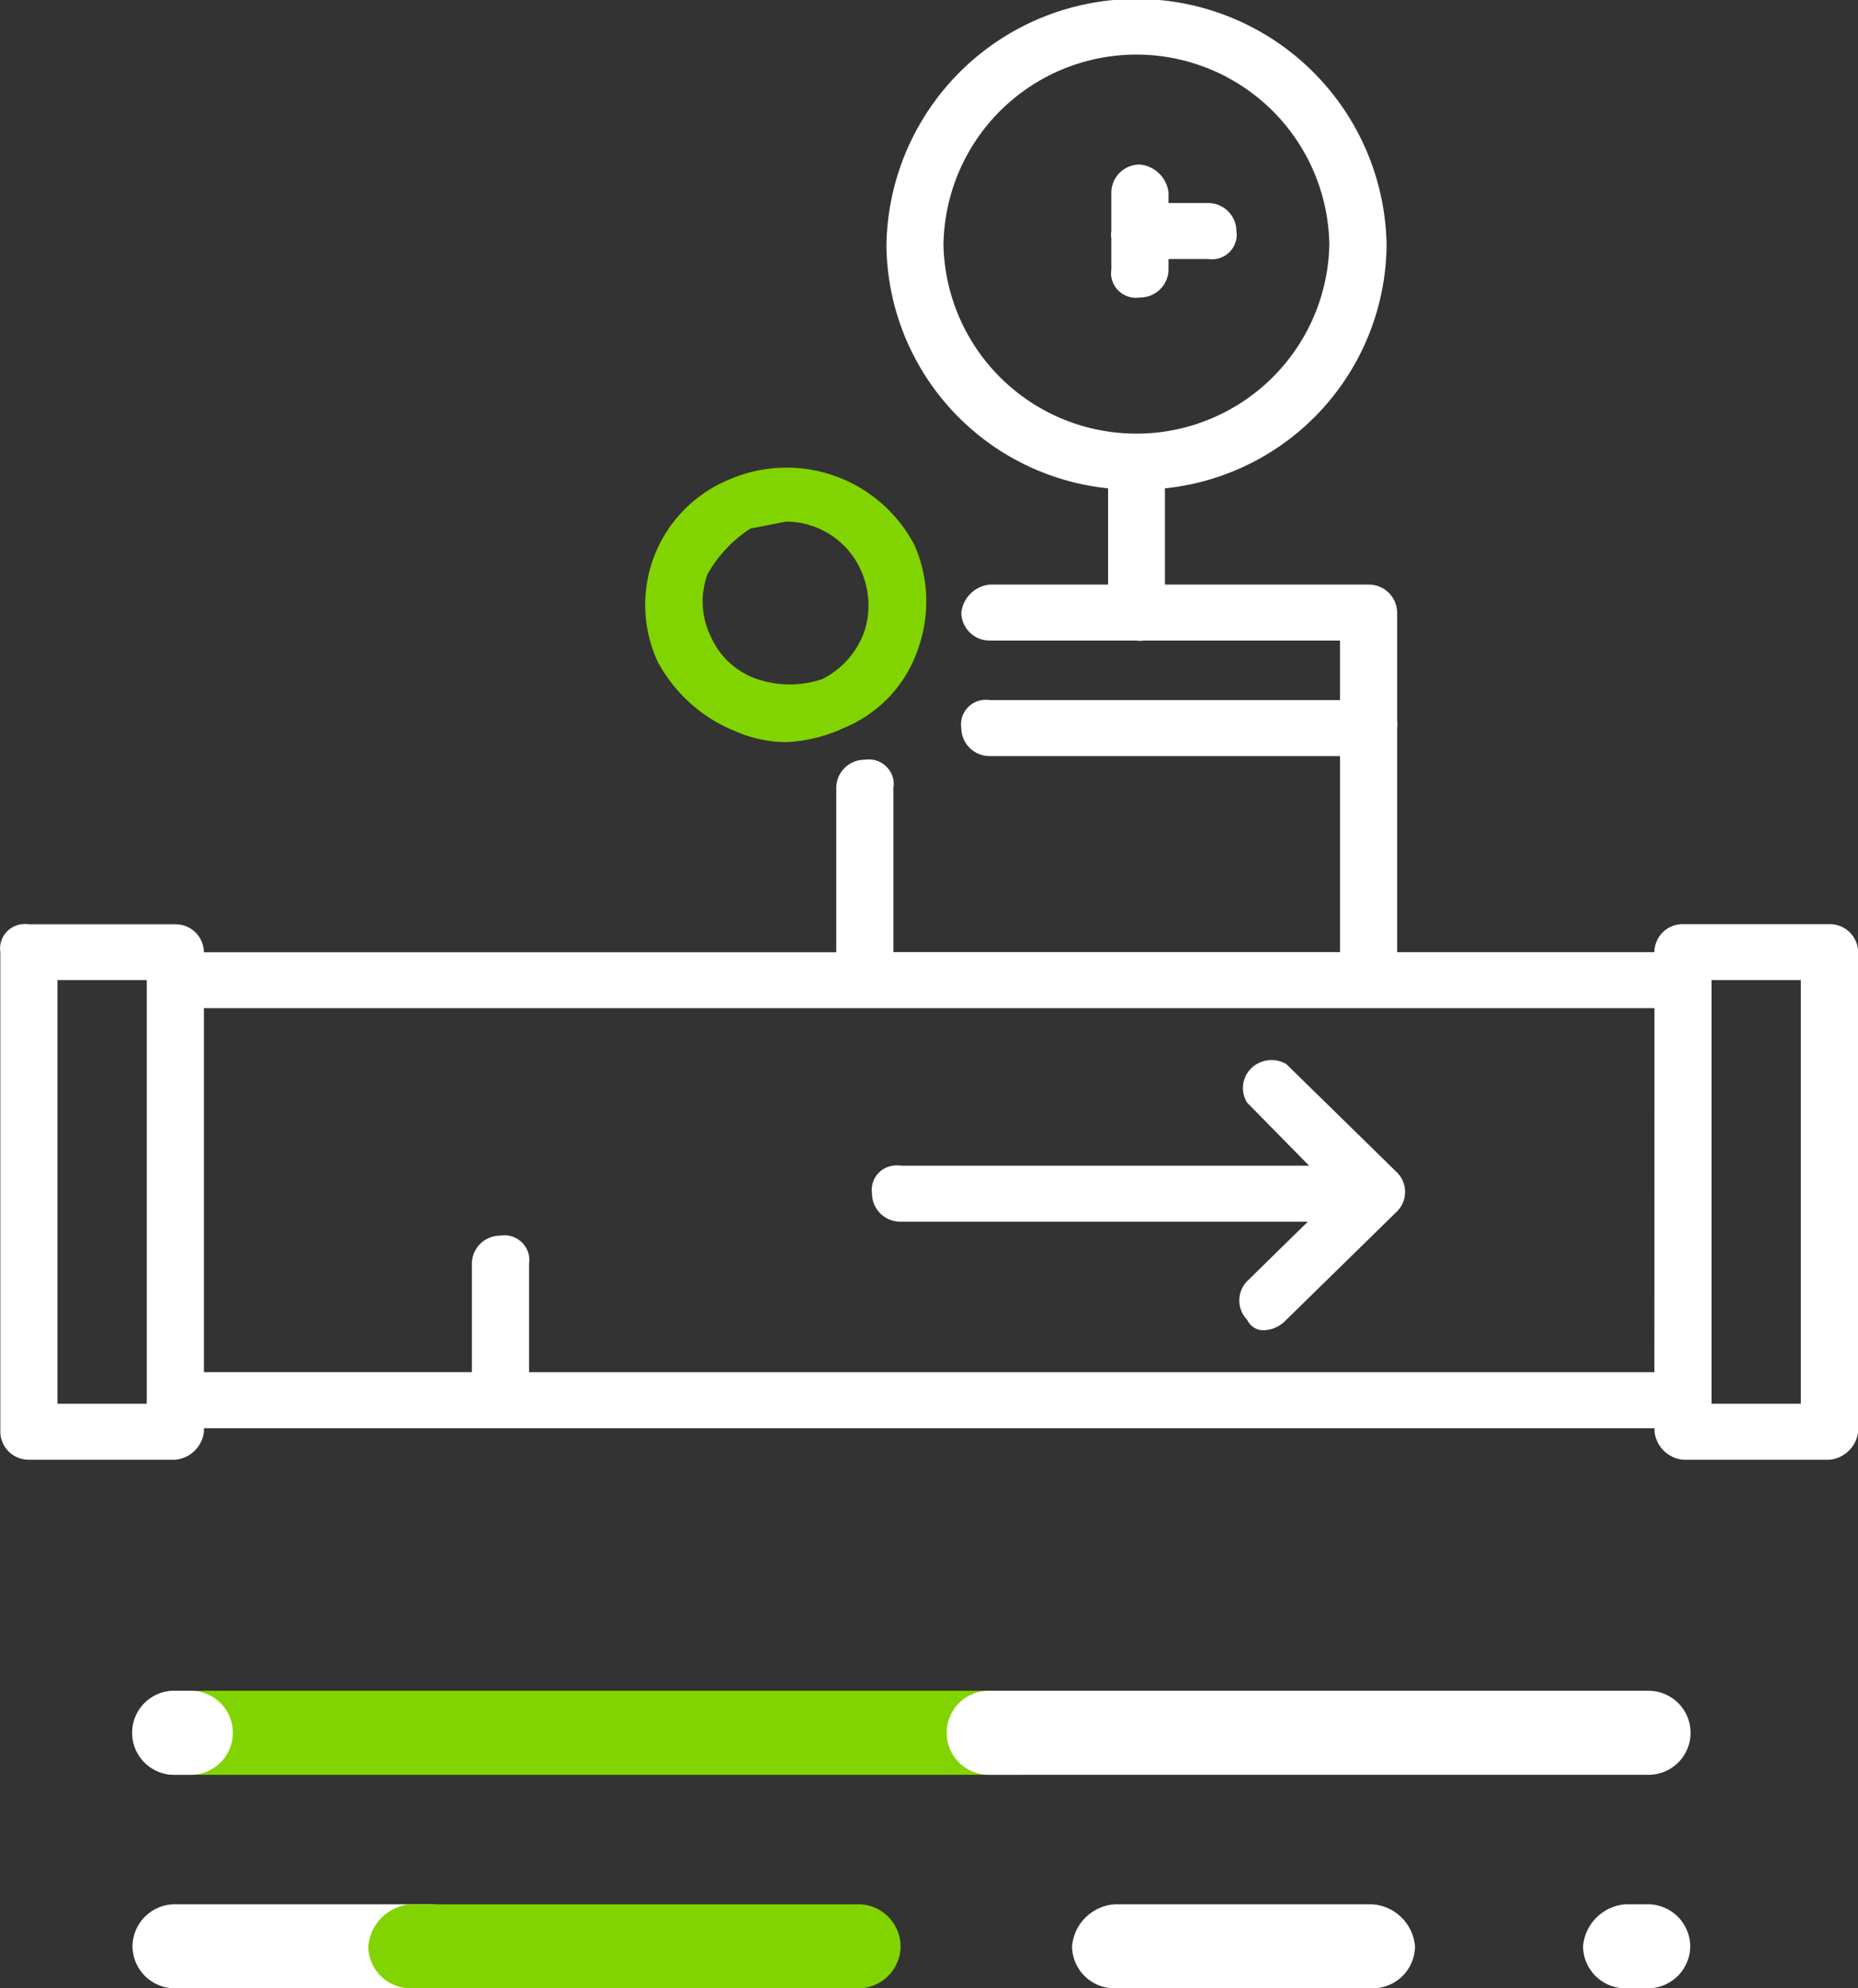<svg xmlns="http://www.w3.org/2000/svg" width="57" height="61" viewBox="0 0 57 61">
    <rect x="0" y="0" width="57" height="61" fill="#333333" stroke="none"/>
    <g data-name="Vector Smart Object">
        <path data-name="Trazado 386" d="M31.783 27.6a3.9 3.9 0 0 1-1.534-.322 4.679 4.679 0 0 1-2.411-2.148 4.154 4.154 0 0 1 2.112-5.55l.08-.034a4.424 4.424 0 0 1 5.7 2.04 4.321 4.321 0 0 1 .11 3.114 4.007 4.007 0 0 1-2.3 2.47 4.668 4.668 0 0 1-1.757.43zm0-6.766-1.1.215a4.009 4.009 0 0 0-1.315 1.4 2.424 2.424 0 0 0 .11 1.933 2.392 2.392 0 0 0 1.425 1.289 3.13 3.13 0 0 0 1.973 0 2.6 2.6 0 0 0 1.315-1.5 2.634 2.634 0 0 0-.11-1.826 2.524 2.524 0 0 0-2.298-1.51z" style="fill:#82d400" transform="translate(-7.662 -4.833)"/>
        <g data-name="Grupo 123">
            <g data-name="Grupo 122">
                <path data-name="Trazado 387" d="M43.51 13.1v-.32h1.206a.8.8 0 0 0 .238 0 .754.754 0 0 0 .639-.859.868.868 0 0 0-.877-.859H43.51v-.322a.977.977 0 0 0-.877-.859.868.868 0 0 0-.877.859v1.181a.756.756 0 0 0 0 .233v.946a.756.756 0 0 0 0 .233.765.765 0 0 0 .877.626.868.868 0 0 0 .877-.859z" style="fill:#fff" transform="translate(-7.662 -4.833)"/>
                <path data-name="Trazado 388" d="M63.786 33.185h-4.494a.868.868 0 0 0-.877.859h-7.891v-6.873a.755.755 0 0 0 0-.233v-3.311a.868.868 0 0 0-.877-.859H43.4v-2.953a7.572 7.572 0 0 0 6.8-7.465 7.673 7.673 0 0 0-15.344 0 7.572 7.572 0 0 0 6.8 7.465v2.952H38.03a.977.977 0 0 0-.877.859.868.868 0 0 0 .877.859h4.493a.8.8 0 0 0 .238 0h6.009v1.826H38.03a.8.8 0 0 0-.238 0 .754.754 0 0 0-.639.859.868.868 0 0 0 .877.859h10.741v6.014h-13.7V29a.755.755 0 0 0 0-.233.765.765 0 0 0-.877-.626.868.868 0 0 0-.877.859v5.048h-19.4a.868.868 0 0 0-.877-.859H8.549a.8.8 0 0 0-.238 0 .754.754 0 0 0-.639.859v14.709a.868.868 0 0 0 .877.859h4.493a.977.977 0 0 0 .877-.859v-.107h44.5v.107a.977.977 0 0 0 .877.859h4.493a.977.977 0 0 0 .877-.859V34.044a.868.868 0 0 0-.88-.859zM36.606 12.35a5.919 5.919 0 0 1 11.837 0 5.92 5.92 0 0 1-11.837 0zM12.165 47.79a.7.7 0 0 0 0 .107h-2.74V34.9h2.74zm46.25-.859H23.892V43.6a.755.755 0 0 0 0-.233.765.765 0 0 0-.877-.626.868.868 0 0 0-.877.859v3.329h-8.22V35.762h44.5zm4.493.967h-2.74V34.9h2.74z" style="fill:#fff" transform="translate(-7.662 -4.833)"/>
            </g>
            <path data-name="Trazado 389" d="M47.127 37.481a.891.891 0 0 0-.915 0 .849.849 0 0 0-.29 1.181l1.9 1.933H35.29a.8.8 0 0 0-.238 0 .754.754 0 0 0-.639.859.868.868 0 0 0 .877.859h12.494l-1.863 1.826a.847.847 0 0 0 0 1.181.548.548 0 0 0 .548.322.993.993 0 0 0 .658-.322l3.4-3.329a.847.847 0 0 0 0-1.181z" style="fill:#fff" transform="translate(-7.662 -4.833)"/>
        </g>
        <path data-name="Trazado 390" d="M49.757 65.833h-7.891a1.3 1.3 0 0 1-1.315-1.289 1.411 1.411 0 0 1 1.315-1.289h7.891a1.411 1.411 0 0 1 1.315 1.289 1.3 1.3 0 0 1-1.315 1.289z" style="fill:#fff" transform="translate(-7.662 -4.833)"/>
        <path data-name="Trazado 391" d="M58.2 65.833h-.658a1.3 1.3 0 0 1-1.315-1.289 1.411 1.411 0 0 1 1.315-1.289h.658a1.3 1.3 0 0 1 1.315 1.289 1.3 1.3 0 0 1-1.315 1.289z" style="fill:#fff" transform="translate(-7.662 -4.833)"/>
        <path data-name="Trazado 392" d="M20.824 65.833h-7.782a1.3 1.3 0 0 1-1.315-1.289 1.3 1.3 0 0 1 1.315-1.289h7.781a1.3 1.3 0 0 1 1.315 1.289 1.3 1.3 0 0 1-1.315 1.289z" style="fill:#fff" transform="translate(-7.662 -4.833)"/>
        <path data-name="Trazado 393" d="M33.975 65.833h-13.7a1.3 1.3 0 0 1-1.315-1.289 1.411 1.411 0 0 1 1.315-1.289h13.7a1.3 1.3 0 0 1 1.315 1.289 1.3 1.3 0 0 1-1.315 1.289z" style="fill:#82d400" transform="translate(-7.662 -4.833)"/>
        <path data-name="Trazado 394" d="M38.907 59.282H13.042a1.289 1.289 0 1 1 0-2.577h25.865a1.289 1.289 0 1 1 0 2.577z" style="fill:#82d400" transform="translate(-7.662 -4.833)"/>
        <path data-name="Trazado 395" d="M58.2 59.282H38.03a1.289 1.289 0 1 1 0-2.577H58.2a1.289 1.289 0 1 1 0 2.577z" style="fill:#fff" transform="translate(-7.662 -4.833)"/>
        <path data-name="Trazado 396" d="M13.48 59.282h-.438a1.289 1.289 0 1 1 0-2.577h.438a1.289 1.289 0 1 1 0 2.577z" style="fill:#fff" transform="translate(-7.662 -4.833)"/>
    </g>
</svg>
